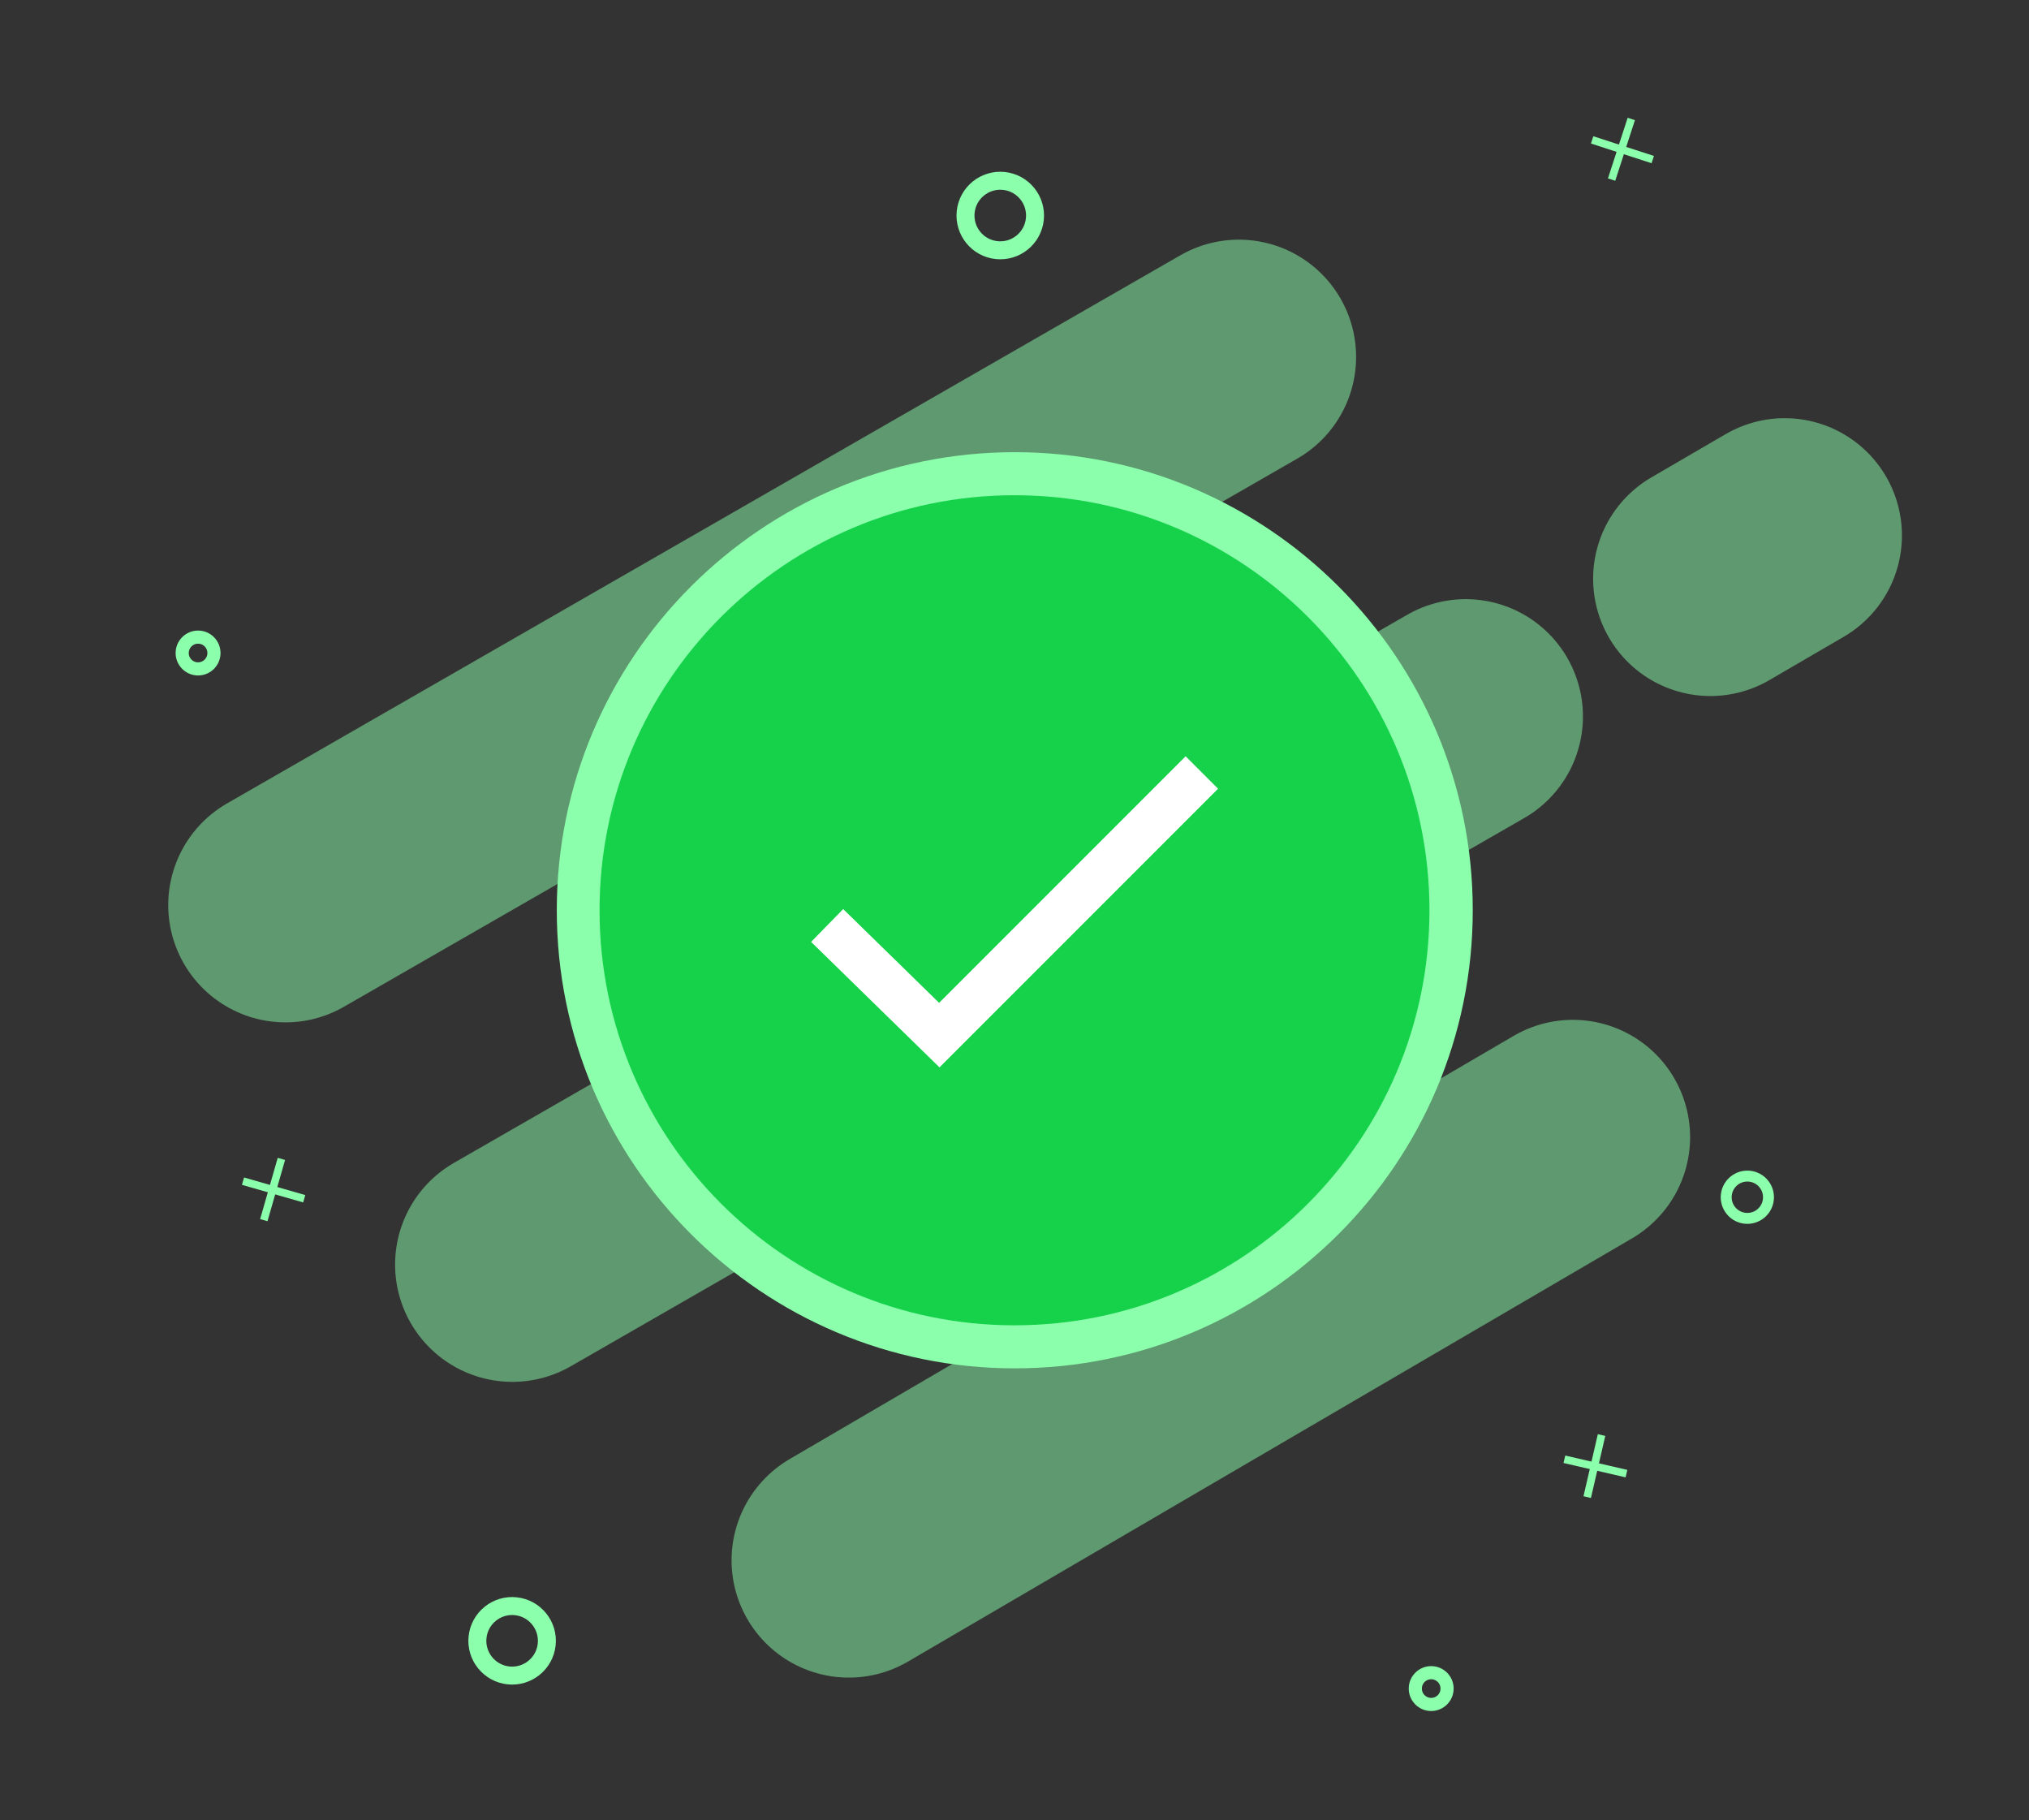 <svg xmlns="http://www.w3.org/2000/svg" viewBox="0 0 796 714" width="796" height="714" preserveAspectRatio="xMidYMid slice" style="width: 100%; height: 100%; transform: translate3d(0px, 0px, 0px);"><rect x="0" y="0" width="796" height="714" fill="#333333" stroke="none"/><defs><clipPath id="__lottie_element_2"><rect width="796" height="714" x="0" y="0"></rect></clipPath><clipPath id="__lottie_element_13"><path d="M0,0 L3459,0 L3459,3837 L0,3837z"></path></clipPath></defs><g clip-path="url(#__lottie_element_2)"><g clip-path="url(#__lottie_element_13)" transform="matrix(1,0,0,1,-216,-106)" opacity="1" style="display: block;"><g transform="matrix(1,0,0,1,1729.5,1918.5)" opacity="0.5" style="display: block;"><g opacity="1" transform="matrix(1,0,0,1,0,0)"><path fill="rgb(255,255,255)" fill-opacity="1" d=" M-1401.5,-1457.5 C-1401.5,-1457.5 -1027.49,-1672.499 -1027.49,-1672.499"></path><path stroke-linecap="round" stroke-linejoin="miter" fill-opacity="0" stroke-miterlimit="4" stroke="rgb(139,255,172)" stroke-opacity="1" stroke-width="92" d=" M-1401.5,-1457.5 C-1401.5,-1457.5 -1027.49,-1672.499 -1027.49,-1672.499"></path></g></g><g transform="matrix(1,0,0,1,1818.5,2059.5)" opacity="0.5" style="display: block;"><g opacity="1" transform="matrix(1,0,0,1,0,0)"><path fill="rgb(255,255,255)" fill-opacity="1" d=" M-1401.5,-1457.5 C-1401.5,-1457.5 -1027.49,-1672.499 -1027.49,-1672.499"></path><path stroke-linecap="round" stroke-linejoin="miter" fill-opacity="0" stroke-miterlimit="4" stroke="rgb(139,255,172)" stroke-opacity="1" stroke-width="92" d=" M-1401.5,-1457.5 C-1401.5,-1457.5 -1027.49,-1672.499 -1027.49,-1672.499"></path></g></g><g transform="matrix(1,0,0,1,2288.5,1790.5)" opacity="0.5" style="display: block;"><g opacity="1" transform="matrix(1,0,0,1,0,0)"><path fill="rgb(255,255,255)" fill-opacity="1" d=" M-1401.5,-1457.5 C-1401.5,-1457.5 -1372.351,-1474.477 -1372.351,-1474.477"></path><path stroke-linecap="round" stroke-linejoin="miter" fill-opacity="0" stroke-miterlimit="4" stroke="rgb(139,255,172)" stroke-opacity="1" stroke-width="92" d=" M-1401.5,-1457.5 C-1401.5,-1457.5 -1372.351,-1474.477 -1372.351,-1474.477"></path></g></g><g transform="matrix(1,0,0,1,1950.5,2175.5)" opacity="0.5" style="display: block;"><g opacity="1" transform="matrix(1,0,0,1,0,0)"><path fill="rgb(255,255,255)" fill-opacity="1" d=" M-1401.5,-1457.5 C-1401.5,-1457.5 -1117.454,-1623.493 -1117.454,-1623.493"></path><path stroke-linecap="round" stroke-linejoin="miter" fill-opacity="0" stroke-miterlimit="4" stroke="rgb(139,255,172)" stroke-opacity="1" stroke-width="92" d=" M-1401.5,-1457.5 C-1401.5,-1457.5 -1117.454,-1623.493 -1117.454,-1623.493"></path></g></g><g transform="matrix(0.995,0.105,-0.105,0.995,1572.917,2026.424)" opacity="1" style="display: block;"><g opacity="1" transform="matrix(0.857,0,0,0.857,-819.535,-1371.645)"><path stroke-linecap="butt" stroke-linejoin="miter" fill-opacity="0" stroke-miterlimit="4" stroke="rgb(139,255,172)" stroke-opacity="1" stroke-width="5" d=" M0,-9.677 C5.341,-9.677 9.677,-5.341 9.677,0 C9.677,5.341 5.341,9.677 0,9.677 C-5.341,9.677 -9.677,5.341 -9.677,0 C-9.677,-5.341 -5.341,-9.677 0,-9.677z"></path></g><g opacity="1" transform="matrix(1.409,0,0,1.409,-1282.949,-1147.881)"><path stroke-linecap="butt" stroke-linejoin="miter" fill-opacity="0" stroke-miterlimit="4" stroke="rgb(139,255,172)" stroke-opacity="1" stroke-width="5" d=" M0,-9.677 C5.341,-9.677 9.677,-5.341 9.677,0 C9.677,5.341 5.341,9.677 0,9.677 C-5.341,9.677 -9.677,5.341 -9.677,0 C-9.677,-5.341 -5.341,-9.677 0,-9.677z"></path></g><g opacity="1" transform="matrix(1.409,0,0,1.409,-1151.238,-1723.625)"><path stroke-linecap="butt" stroke-linejoin="miter" fill-opacity="0" stroke-miterlimit="4" stroke="rgb(139,255,172)" stroke-opacity="1" stroke-width="5" d=" M0,-9.677 C5.341,-9.677 9.677,-5.341 9.677,0 C9.677,5.341 5.341,9.677 0,9.677 C-5.341,9.677 -9.677,5.341 -9.677,0 C-9.677,-5.341 -5.341,-9.677 0,-9.677z"></path></g></g><g transform="matrix(1,0,0,1,1729.5,1918.5)" opacity="1" style="display: block;"><g opacity="1" transform="matrix(0.644,0,0,0.644,-1435.793,-1556.371)"><path stroke-linecap="butt" stroke-linejoin="miter" fill-opacity="0" stroke-miterlimit="4" stroke="rgb(139,255,172)" stroke-opacity="1" stroke-width="8" d=" M0,-9.677 C5.341,-9.677 9.677,-5.341 9.677,0 C9.677,5.341 5.341,9.677 0,9.677 C-5.341,9.677 -9.677,5.341 -9.677,0 C-9.677,-5.341 -5.341,-9.677 0,-9.677z"></path></g><g opacity="1" transform="matrix(0.644,0,0,0.644,-952.029,-1150.197)"><path stroke-linecap="butt" stroke-linejoin="miter" fill-opacity="0" stroke-miterlimit="4" stroke="rgb(139,255,172)" stroke-opacity="1" stroke-width="8" d=" M0,-9.677 C5.341,-9.677 9.677,-5.341 9.677,0 C9.677,5.341 5.341,9.677 0,9.677 C-5.341,9.677 -9.677,5.341 -9.677,0 C-9.677,-5.341 -5.341,-9.677 0,-9.677z"></path></g></g><g transform="matrix(0.951,0.309,-0.309,0.951,1157.95,2078.692)" opacity="1" style="display: block;"><g opacity="1" transform="matrix(0,-1,1,0,843.572,-2608.05)"><path stroke-linecap="butt" stroke-linejoin="miter" fill-opacity="0" stroke-miterlimit="4" stroke="rgb(139,255,172)" stroke-opacity="1" stroke-width="3" d=" M-894.5,-1726 C-894.5,-1726 -869.5,-1726 -869.5,-1726"></path></g><g opacity="1" transform="matrix(1,0,0,1,0,0)"><path stroke-linecap="butt" stroke-linejoin="miter" fill-opacity="0" stroke-miterlimit="4" stroke="rgb(139,255,172)" stroke-opacity="1" stroke-width="3" d=" M-894.5,-1726 C-894.5,-1726 -869.5,-1726 -869.5,-1726"></path></g></g><g transform="matrix(0.961,0.276,-0.276,0.961,694.568,2474.853)" opacity="1" style="display: block;"><g opacity="1" transform="matrix(0,-1,1,0,843.572,-2608.05)"><path stroke-linecap="butt" stroke-linejoin="miter" fill-opacity="0" stroke-miterlimit="4" stroke="rgb(139,255,172)" stroke-opacity="1" stroke-width="3" d=" M-894.5,-1726 C-894.5,-1726 -869.5,-1726 -869.5,-1726"></path></g><g opacity="1" transform="matrix(1,0,0,1,0,0)"><path stroke-linecap="butt" stroke-linejoin="miter" fill-opacity="0" stroke-miterlimit="4" stroke="rgb(139,255,172)" stroke-opacity="1" stroke-width="3" d=" M-894.5,-1726 C-894.5,-1726 -869.5,-1726 -869.5,-1726"></path></g></g><g transform="matrix(0.974,0.225,-0.225,0.974,1312.619,2560.754)" opacity="1" style="display: block;"><g opacity="1" transform="matrix(0,-1,1,0,843.572,-2608.05)"><path stroke-linecap="butt" stroke-linejoin="miter" fill-opacity="0" stroke-miterlimit="4" stroke="rgb(139,255,172)" stroke-opacity="1" stroke-width="3" d=" M-894.5,-1726 C-894.5,-1726 -869.5,-1726 -869.5,-1726"></path></g><g opacity="1" transform="matrix(1,0,0,1,0,0)"><path stroke-linecap="butt" stroke-linejoin="miter" fill-opacity="0" stroke-miterlimit="4" stroke="rgb(139,255,172)" stroke-opacity="1" stroke-width="3" d=" M-894.5,-1726 C-894.5,-1726 -869.5,-1726 -869.5,-1726"></path></g></g></g><g transform="matrix(1.011,0,0,1.011,388.281,354.281)" opacity="1" style="display: block;"><g opacity="1" transform="matrix(1,0,0,1,9.719,2.719)"><path fill="rgb(139,255,172)" fill-opacity="1" d=" M0,-177.719 C98.083,-177.719 177.719,-98.083 177.719,0 C177.719,98.083 98.083,177.719 0,177.719 C-98.083,177.719 -177.719,98.083 -177.719,0 C-177.719,-98.083 -98.083,-177.719 0,-177.719z"></path><path stroke-linecap="butt" stroke-linejoin="miter" fill-opacity="0" stroke-miterlimit="4" stroke="rgb(255,255,255)" stroke-opacity="1" stroke-width="0" d=" M0,-177.719 C98.083,-177.719 177.719,-98.083 177.719,0 C177.719,98.083 98.083,177.719 0,177.719 C-98.083,177.719 -177.719,98.083 -177.719,0 C-177.719,-98.083 -98.083,-177.719 0,-177.719z"></path></g></g><g transform="matrix(0.916,0,0,0.916,389.1,354.541)" opacity="1" style="display: block;"><g opacity="1" transform="matrix(1,0,0,1,9.719,2.719)"><path fill="rgb(21,210,74)" fill-opacity="1" d=" M0,-177.719 C98.083,-177.719 177.719,-98.083 177.719,0 C177.719,98.083 98.083,177.719 0,177.719 C-98.083,177.719 -177.719,98.083 -177.719,0 C-177.719,-98.083 -98.083,-177.719 0,-177.719z"></path><path stroke-linecap="butt" stroke-linejoin="miter" fill-opacity="0" stroke-miterlimit="4" stroke="rgb(255,255,255)" stroke-opacity="1" stroke-width="0" d=" M0,-177.719 C98.083,-177.719 177.719,-98.083 177.719,0 C177.719,98.083 98.083,177.719 0,177.719 C-98.083,177.719 -177.719,98.083 -177.719,0 C-177.719,-98.083 -98.083,-177.719 0,-177.719z"></path></g></g><g transform="matrix(1,0,0,1,396.5,357)" opacity="1" style="display: block;"><g opacity="1" transform="matrix(1,0,0,1,0,0)"><path stroke-linecap="butt" stroke-linejoin="miter" fill-opacity="0" stroke-miterlimit="4" stroke="rgb(255,255,255)" stroke-opacity="1" stroke-width="18" d=" M-72,6 C-72,6 -28,49 -28,49 C-28,49 75,-54 75,-54"></path></g></g></g></svg>